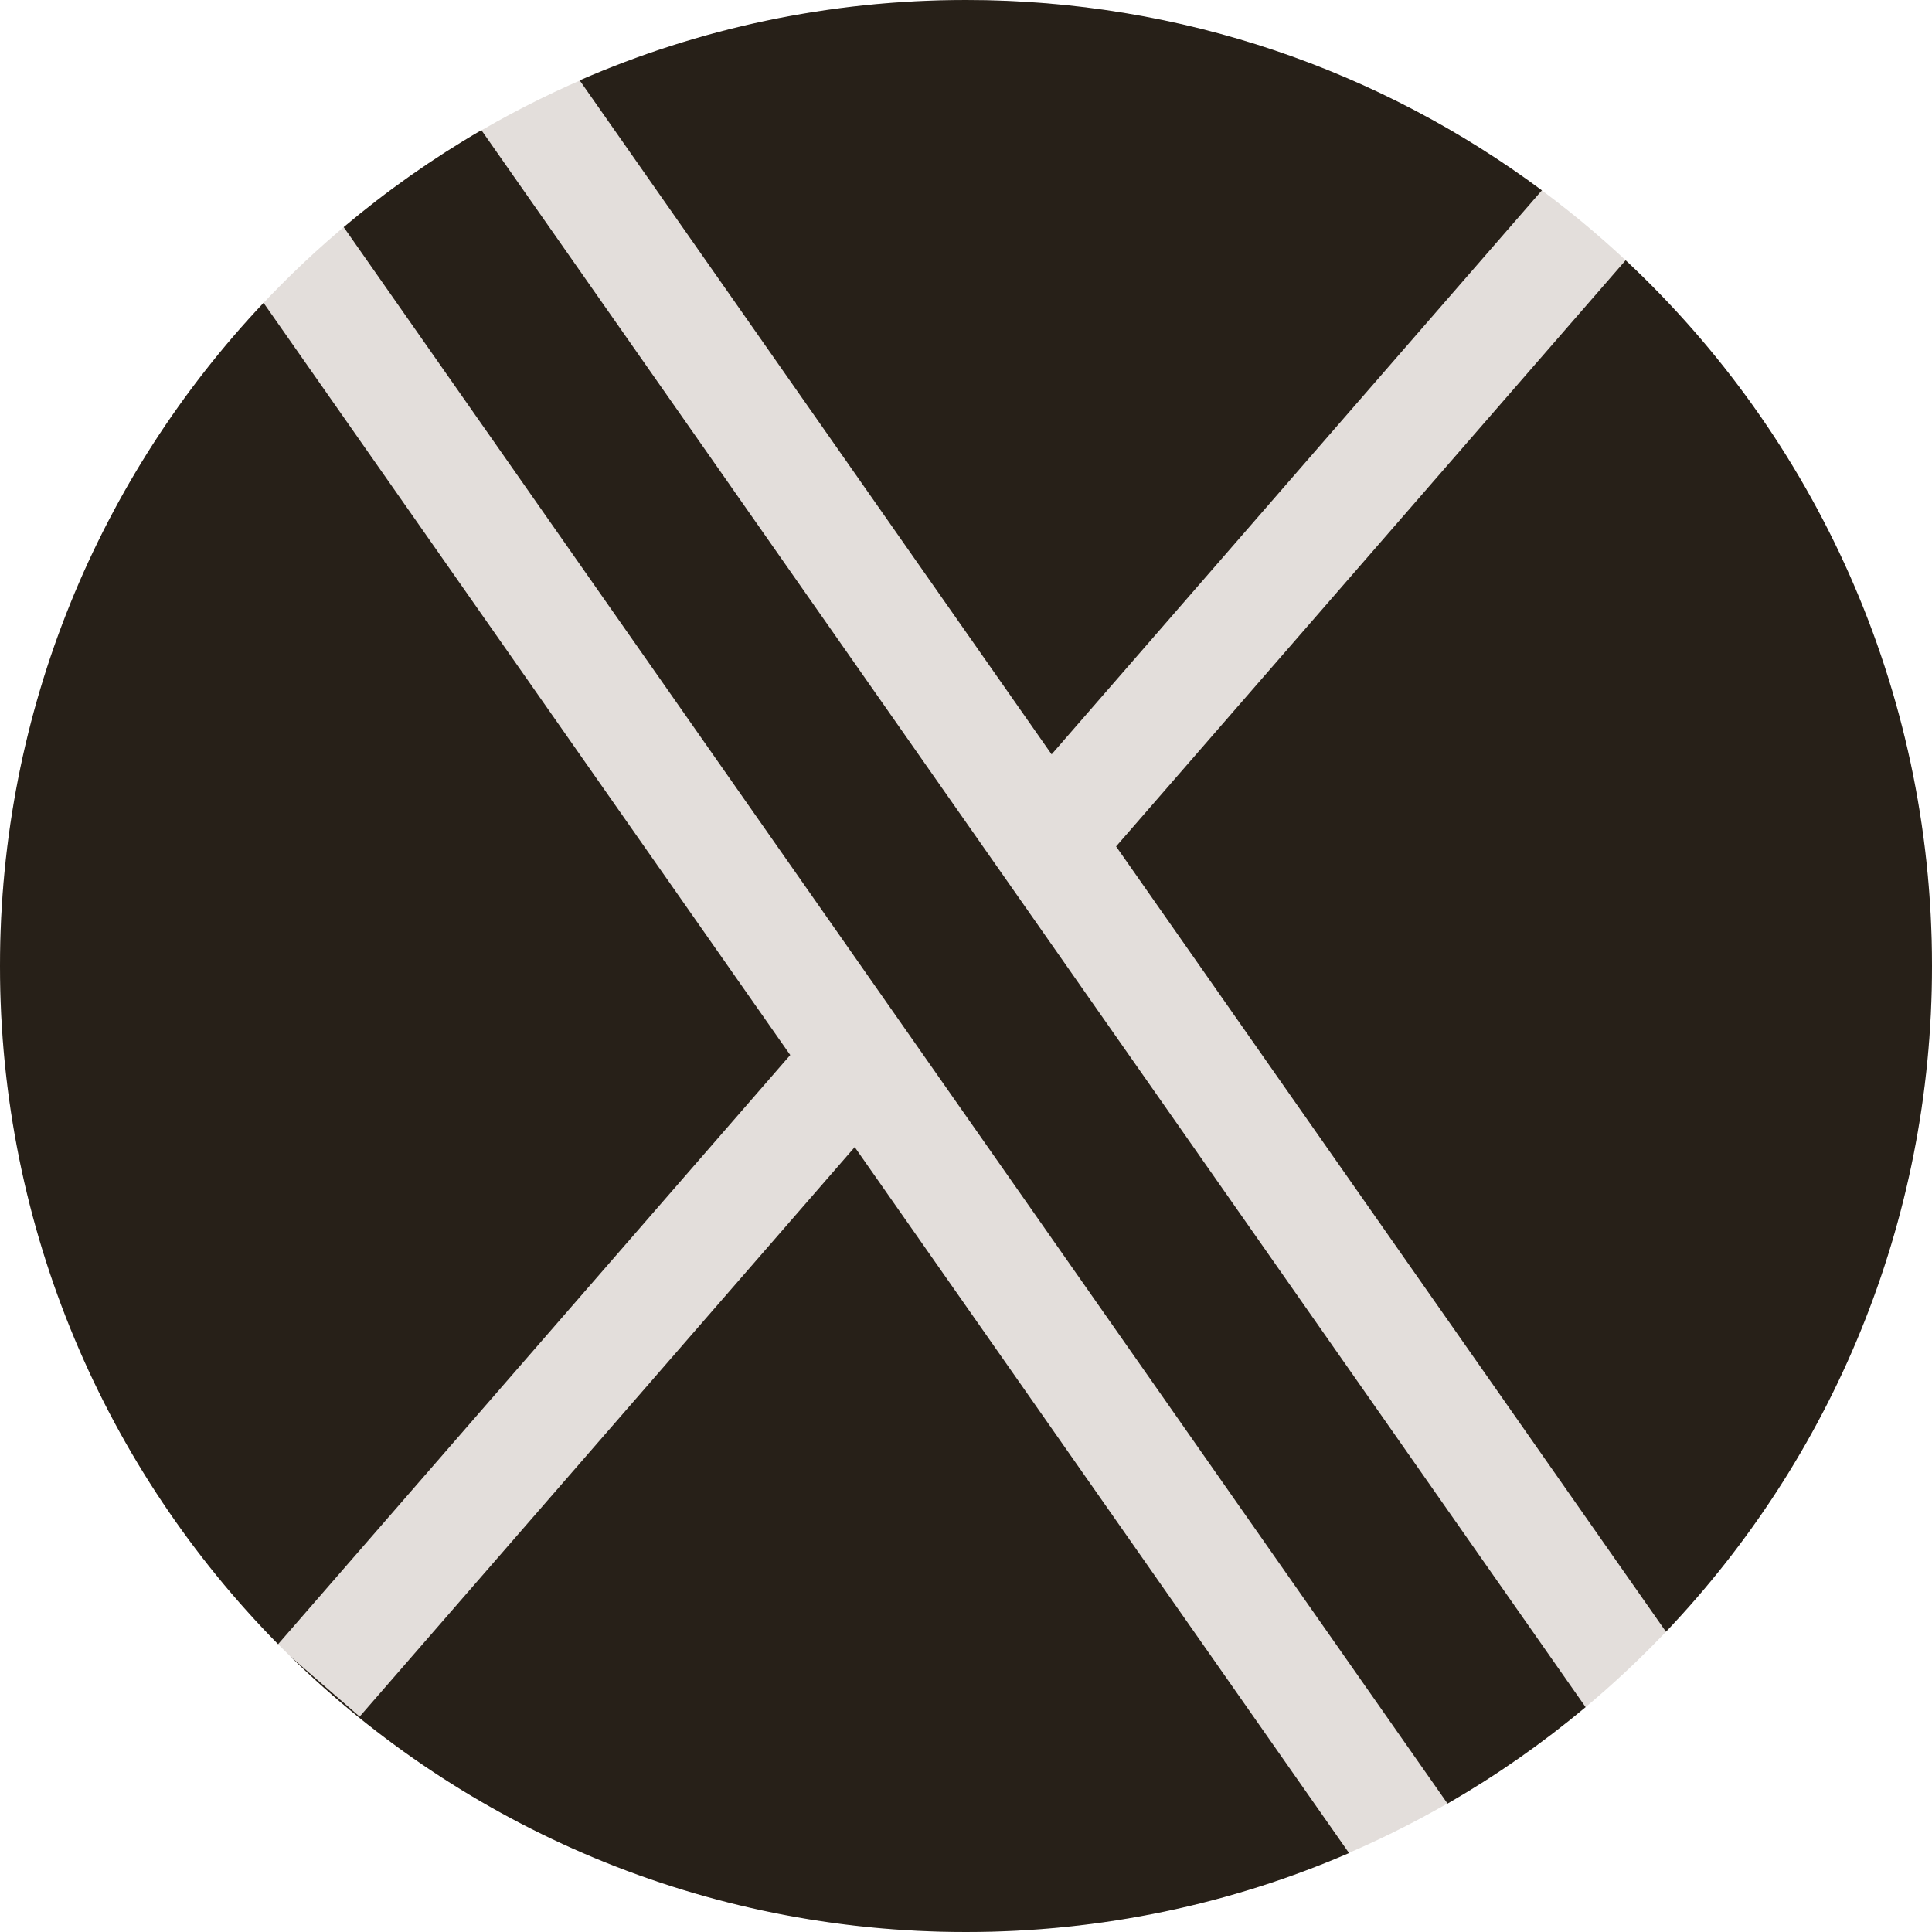 <svg width="620" height="620" viewBox="0 0 620 620" fill="none" xmlns="http://www.w3.org/2000/svg">
<circle cx="310" cy="310" r="310" fill="#E3DEDB"/>
<path fill-rule="evenodd" clip-rule="evenodd" d="M534.625 523.644C587.529 468.038 620 392.811 620 310C620 220.633 582.185 140.098 521.683 83.524L358.164 271.631L534.625 523.644ZM508.84 547.839L154.487 41.77C138.835 50.864 124.052 61.289 110.293 72.889L464.533 578.797C480.219 569.76 495.04 559.389 508.84 547.839ZM432.923 594.673L274.288 368.119L115.415 550.882L93.115 531.497C149.021 586.246 225.569 620 310 620C353.672 620 395.235 610.969 432.923 594.673ZM89.244 527.639C34.058 471.668 0 394.811 0 310C0 227.603 32.147 152.714 84.582 97.192L253.598 338.571L89.244 527.639ZM186.021 25.785L337.474 242.083L494.811 61.088C443.205 22.71 379.255 0 310 0C265.92 0 223.988 9.2 186.021 25.785Z" fill="#272018"/>
</svg>
